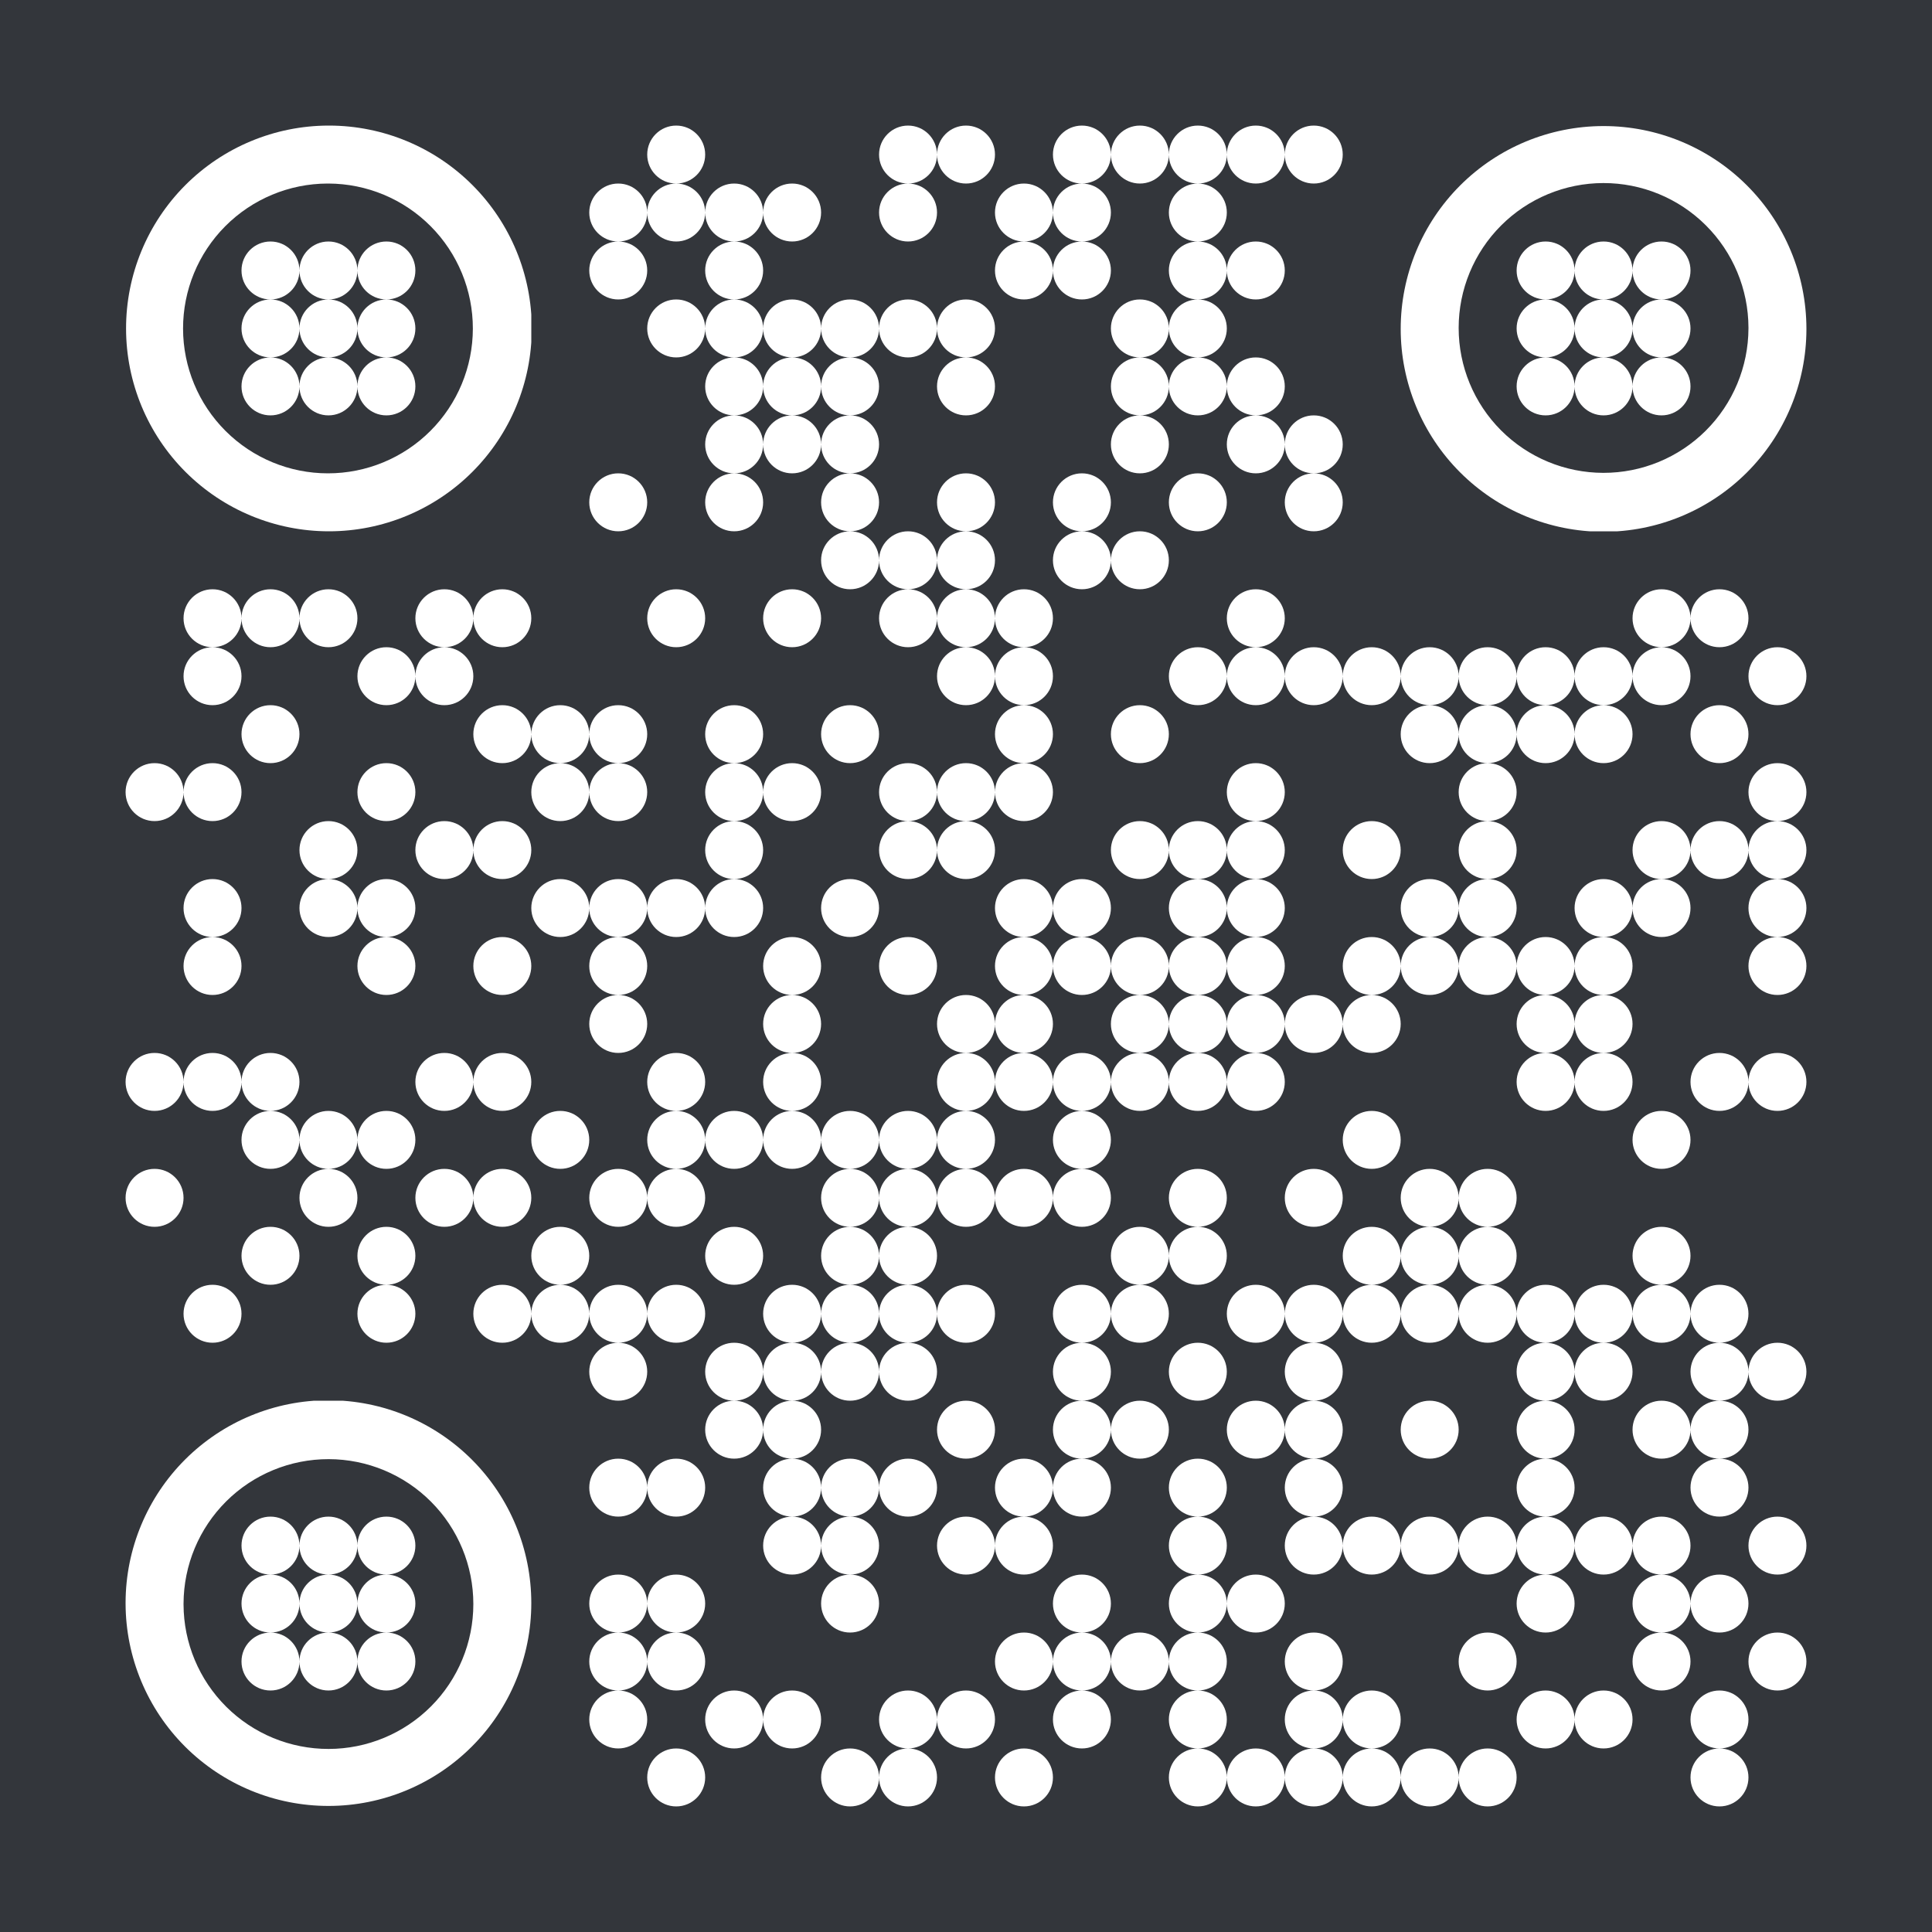 <?xml version="1.0" standalone="no"?>
<svg xmlns="http://www.w3.org/2000/svg" width="200" height="200" xmlns:xlink="http://www.w3.org/1999/xlink" viewBox="0 0 200 200"><rect x="0" y="0" width="200" height="200" fill="#808080" stroke="none"/><defs><clipPath id="clip-path-background-color-747"><rect x="0" y="0" width="200" height="200"/></clipPath><clipPath id="clip-path-dot-color-747"><circle cx="70" cy="16" r="3" transform="rotate(0,70,16)"/><circle cx="94" cy="16" r="3" transform="rotate(0,94,16)"/><circle cx="100" cy="16" r="3" transform="rotate(0,100,16)"/><circle cx="112" cy="16" r="3" transform="rotate(0,112,16)"/><circle cx="118" cy="16" r="3" transform="rotate(0,118,16)"/><circle cx="124" cy="16" r="3" transform="rotate(0,124,16)"/><circle cx="130" cy="16" r="3" transform="rotate(0,130,16)"/><circle cx="136" cy="16" r="3" transform="rotate(0,136,16)"/><circle cx="64" cy="22" r="3" transform="rotate(0,64,22)"/><circle cx="70" cy="22" r="3" transform="rotate(0,70,22)"/><circle cx="76" cy="22" r="3" transform="rotate(0,76,22)"/><circle cx="82" cy="22" r="3" transform="rotate(0,82,22)"/><circle cx="94" cy="22" r="3" transform="rotate(0,94,22)"/><circle cx="106" cy="22" r="3" transform="rotate(0,106,22)"/><circle cx="112" cy="22" r="3" transform="rotate(0,112,22)"/><circle cx="124" cy="22" r="3" transform="rotate(0,124,22)"/><circle cx="64" cy="28" r="3" transform="rotate(0,64,28)"/><circle cx="76" cy="28" r="3" transform="rotate(0,76,28)"/><circle cx="106" cy="28" r="3" transform="rotate(0,106,28)"/><circle cx="112" cy="28" r="3" transform="rotate(0,112,28)"/><circle cx="124" cy="28" r="3" transform="rotate(0,124,28)"/><circle cx="130" cy="28" r="3" transform="rotate(0,130,28)"/><circle cx="70" cy="34" r="3" transform="rotate(0,70,34)"/><circle cx="76" cy="34" r="3" transform="rotate(0,76,34)"/><circle cx="82" cy="34" r="3" transform="rotate(0,82,34)"/><circle cx="88" cy="34" r="3" transform="rotate(0,88,34)"/><circle cx="94" cy="34" r="3" transform="rotate(0,94,34)"/><circle cx="100" cy="34" r="3" transform="rotate(0,100,34)"/><circle cx="118" cy="34" r="3" transform="rotate(0,118,34)"/><circle cx="124" cy="34" r="3" transform="rotate(0,124,34)"/><circle cx="76" cy="40" r="3" transform="rotate(0,76,40)"/><circle cx="82" cy="40" r="3" transform="rotate(0,82,40)"/><circle cx="88" cy="40" r="3" transform="rotate(0,88,40)"/><circle cx="100" cy="40" r="3" transform="rotate(0,100,40)"/><circle cx="118" cy="40" r="3" transform="rotate(0,118,40)"/><circle cx="124" cy="40" r="3" transform="rotate(0,124,40)"/><circle cx="130" cy="40" r="3" transform="rotate(0,130,40)"/><circle cx="76" cy="46" r="3" transform="rotate(0,76,46)"/><circle cx="82" cy="46" r="3" transform="rotate(0,82,46)"/><circle cx="88" cy="46" r="3" transform="rotate(0,88,46)"/><circle cx="118" cy="46" r="3" transform="rotate(0,118,46)"/><circle cx="130" cy="46" r="3" transform="rotate(0,130,46)"/><circle cx="136" cy="46" r="3" transform="rotate(0,136,46)"/><circle cx="64" cy="52" r="3" transform="rotate(0,64,52)"/><circle cx="76" cy="52" r="3" transform="rotate(0,76,52)"/><circle cx="88" cy="52" r="3" transform="rotate(0,88,52)"/><circle cx="100" cy="52" r="3" transform="rotate(0,100,52)"/><circle cx="112" cy="52" r="3" transform="rotate(0,112,52)"/><circle cx="124" cy="52" r="3" transform="rotate(0,124,52)"/><circle cx="136" cy="52" r="3" transform="rotate(0,136,52)"/><circle cx="88" cy="58" r="3" transform="rotate(0,88,58)"/><circle cx="94" cy="58" r="3" transform="rotate(0,94,58)"/><circle cx="100" cy="58" r="3" transform="rotate(0,100,58)"/><circle cx="112" cy="58" r="3" transform="rotate(0,112,58)"/><circle cx="118" cy="58" r="3" transform="rotate(0,118,58)"/><circle cx="22" cy="64" r="3" transform="rotate(0,22,64)"/><circle cx="28" cy="64" r="3" transform="rotate(0,28,64)"/><circle cx="34" cy="64" r="3" transform="rotate(0,34,64)"/><circle cx="46" cy="64" r="3" transform="rotate(0,46,64)"/><circle cx="52" cy="64" r="3" transform="rotate(0,52,64)"/><circle cx="70" cy="64" r="3" transform="rotate(0,70,64)"/><circle cx="82" cy="64" r="3" transform="rotate(0,82,64)"/><circle cx="94" cy="64" r="3" transform="rotate(0,94,64)"/><circle cx="100" cy="64" r="3" transform="rotate(0,100,64)"/><circle cx="106" cy="64" r="3" transform="rotate(0,106,64)"/><circle cx="130" cy="64" r="3" transform="rotate(0,130,64)"/><circle cx="172" cy="64" r="3" transform="rotate(0,172,64)"/><circle cx="178" cy="64" r="3" transform="rotate(0,178,64)"/><circle cx="22" cy="70" r="3" transform="rotate(0,22,70)"/><circle cx="40" cy="70" r="3" transform="rotate(0,40,70)"/><circle cx="46" cy="70" r="3" transform="rotate(0,46,70)"/><circle cx="100" cy="70" r="3" transform="rotate(0,100,70)"/><circle cx="106" cy="70" r="3" transform="rotate(0,106,70)"/><circle cx="124" cy="70" r="3" transform="rotate(0,124,70)"/><circle cx="130" cy="70" r="3" transform="rotate(0,130,70)"/><circle cx="136" cy="70" r="3" transform="rotate(0,136,70)"/><circle cx="142" cy="70" r="3" transform="rotate(0,142,70)"/><circle cx="148" cy="70" r="3" transform="rotate(0,148,70)"/><circle cx="154" cy="70" r="3" transform="rotate(0,154,70)"/><circle cx="160" cy="70" r="3" transform="rotate(0,160,70)"/><circle cx="166" cy="70" r="3" transform="rotate(0,166,70)"/><circle cx="172" cy="70" r="3" transform="rotate(0,172,70)"/><circle cx="184" cy="70" r="3" transform="rotate(0,184,70)"/><circle cx="28" cy="76" r="3" transform="rotate(0,28,76)"/><circle cx="52" cy="76" r="3" transform="rotate(0,52,76)"/><circle cx="58" cy="76" r="3" transform="rotate(0,58,76)"/><circle cx="64" cy="76" r="3" transform="rotate(0,64,76)"/><circle cx="76" cy="76" r="3" transform="rotate(0,76,76)"/><circle cx="88" cy="76" r="3" transform="rotate(0,88,76)"/><circle cx="106" cy="76" r="3" transform="rotate(0,106,76)"/><circle cx="118" cy="76" r="3" transform="rotate(0,118,76)"/><circle cx="148" cy="76" r="3" transform="rotate(0,148,76)"/><circle cx="154" cy="76" r="3" transform="rotate(0,154,76)"/><circle cx="160" cy="76" r="3" transform="rotate(0,160,76)"/><circle cx="166" cy="76" r="3" transform="rotate(0,166,76)"/><circle cx="178" cy="76" r="3" transform="rotate(0,178,76)"/><circle cx="16" cy="82" r="3" transform="rotate(0,16,82)"/><circle cx="22" cy="82" r="3" transform="rotate(0,22,82)"/><circle cx="40" cy="82" r="3" transform="rotate(0,40,82)"/><circle cx="58" cy="82" r="3" transform="rotate(0,58,82)"/><circle cx="64" cy="82" r="3" transform="rotate(0,64,82)"/><circle cx="76" cy="82" r="3" transform="rotate(0,76,82)"/><circle cx="82" cy="82" r="3" transform="rotate(0,82,82)"/><circle cx="94" cy="82" r="3" transform="rotate(0,94,82)"/><circle cx="100" cy="82" r="3" transform="rotate(0,100,82)"/><circle cx="106" cy="82" r="3" transform="rotate(0,106,82)"/><circle cx="130" cy="82" r="3" transform="rotate(0,130,82)"/><circle cx="154" cy="82" r="3" transform="rotate(0,154,82)"/><circle cx="184" cy="82" r="3" transform="rotate(0,184,82)"/><circle cx="34" cy="88" r="3" transform="rotate(0,34,88)"/><circle cx="46" cy="88" r="3" transform="rotate(0,46,88)"/><circle cx="52" cy="88" r="3" transform="rotate(0,52,88)"/><circle cx="76" cy="88" r="3" transform="rotate(0,76,88)"/><circle cx="94" cy="88" r="3" transform="rotate(0,94,88)"/><circle cx="100" cy="88" r="3" transform="rotate(0,100,88)"/><circle cx="118" cy="88" r="3" transform="rotate(0,118,88)"/><circle cx="124" cy="88" r="3" transform="rotate(0,124,88)"/><circle cx="130" cy="88" r="3" transform="rotate(0,130,88)"/><circle cx="142" cy="88" r="3" transform="rotate(0,142,88)"/><circle cx="154" cy="88" r="3" transform="rotate(0,154,88)"/><circle cx="172" cy="88" r="3" transform="rotate(0,172,88)"/><circle cx="178" cy="88" r="3" transform="rotate(0,178,88)"/><circle cx="184" cy="88" r="3" transform="rotate(0,184,88)"/><circle cx="22" cy="94" r="3" transform="rotate(0,22,94)"/><circle cx="34" cy="94" r="3" transform="rotate(0,34,94)"/><circle cx="40" cy="94" r="3" transform="rotate(0,40,94)"/><circle cx="58" cy="94" r="3" transform="rotate(0,58,94)"/><circle cx="64" cy="94" r="3" transform="rotate(0,64,94)"/><circle cx="70" cy="94" r="3" transform="rotate(0,70,94)"/><circle cx="76" cy="94" r="3" transform="rotate(0,76,94)"/><circle cx="88" cy="94" r="3" transform="rotate(0,88,94)"/><circle cx="106" cy="94" r="3" transform="rotate(0,106,94)"/><circle cx="112" cy="94" r="3" transform="rotate(0,112,94)"/><circle cx="124" cy="94" r="3" transform="rotate(0,124,94)"/><circle cx="130" cy="94" r="3" transform="rotate(0,130,94)"/><circle cx="148" cy="94" r="3" transform="rotate(0,148,94)"/><circle cx="154" cy="94" r="3" transform="rotate(0,154,94)"/><circle cx="166" cy="94" r="3" transform="rotate(0,166,94)"/><circle cx="172" cy="94" r="3" transform="rotate(0,172,94)"/><circle cx="184" cy="94" r="3" transform="rotate(0,184,94)"/><circle cx="22" cy="100" r="3" transform="rotate(0,22,100)"/><circle cx="40" cy="100" r="3" transform="rotate(0,40,100)"/><circle cx="52" cy="100" r="3" transform="rotate(0,52,100)"/><circle cx="64" cy="100" r="3" transform="rotate(0,64,100)"/><circle cx="82" cy="100" r="3" transform="rotate(0,82,100)"/><circle cx="94" cy="100" r="3" transform="rotate(0,94,100)"/><circle cx="106" cy="100" r="3" transform="rotate(0,106,100)"/><circle cx="112" cy="100" r="3" transform="rotate(0,112,100)"/><circle cx="118" cy="100" r="3" transform="rotate(0,118,100)"/><circle cx="124" cy="100" r="3" transform="rotate(0,124,100)"/><circle cx="130" cy="100" r="3" transform="rotate(0,130,100)"/><circle cx="142" cy="100" r="3" transform="rotate(0,142,100)"/><circle cx="148" cy="100" r="3" transform="rotate(0,148,100)"/><circle cx="154" cy="100" r="3" transform="rotate(0,154,100)"/><circle cx="160" cy="100" r="3" transform="rotate(0,160,100)"/><circle cx="166" cy="100" r="3" transform="rotate(0,166,100)"/><circle cx="184" cy="100" r="3" transform="rotate(0,184,100)"/><circle cx="64" cy="106" r="3" transform="rotate(0,64,106)"/><circle cx="82" cy="106" r="3" transform="rotate(0,82,106)"/><circle cx="100" cy="106" r="3" transform="rotate(0,100,106)"/><circle cx="106" cy="106" r="3" transform="rotate(0,106,106)"/><circle cx="118" cy="106" r="3" transform="rotate(0,118,106)"/><circle cx="124" cy="106" r="3" transform="rotate(0,124,106)"/><circle cx="130" cy="106" r="3" transform="rotate(0,130,106)"/><circle cx="136" cy="106" r="3" transform="rotate(0,136,106)"/><circle cx="142" cy="106" r="3" transform="rotate(0,142,106)"/><circle cx="160" cy="106" r="3" transform="rotate(0,160,106)"/><circle cx="166" cy="106" r="3" transform="rotate(0,166,106)"/><circle cx="16" cy="112" r="3" transform="rotate(0,16,112)"/><circle cx="22" cy="112" r="3" transform="rotate(0,22,112)"/><circle cx="28" cy="112" r="3" transform="rotate(0,28,112)"/><circle cx="46" cy="112" r="3" transform="rotate(0,46,112)"/><circle cx="52" cy="112" r="3" transform="rotate(0,52,112)"/><circle cx="70" cy="112" r="3" transform="rotate(0,70,112)"/><circle cx="82" cy="112" r="3" transform="rotate(0,82,112)"/><circle cx="100" cy="112" r="3" transform="rotate(0,100,112)"/><circle cx="106" cy="112" r="3" transform="rotate(0,106,112)"/><circle cx="112" cy="112" r="3" transform="rotate(0,112,112)"/><circle cx="118" cy="112" r="3" transform="rotate(0,118,112)"/><circle cx="124" cy="112" r="3" transform="rotate(0,124,112)"/><circle cx="130" cy="112" r="3" transform="rotate(0,130,112)"/><circle cx="160" cy="112" r="3" transform="rotate(0,160,112)"/><circle cx="166" cy="112" r="3" transform="rotate(0,166,112)"/><circle cx="178" cy="112" r="3" transform="rotate(0,178,112)"/><circle cx="184" cy="112" r="3" transform="rotate(0,184,112)"/><circle cx="28" cy="118" r="3" transform="rotate(0,28,118)"/><circle cx="34" cy="118" r="3" transform="rotate(0,34,118)"/><circle cx="40" cy="118" r="3" transform="rotate(0,40,118)"/><circle cx="58" cy="118" r="3" transform="rotate(0,58,118)"/><circle cx="70" cy="118" r="3" transform="rotate(0,70,118)"/><circle cx="76" cy="118" r="3" transform="rotate(0,76,118)"/><circle cx="82" cy="118" r="3" transform="rotate(0,82,118)"/><circle cx="88" cy="118" r="3" transform="rotate(0,88,118)"/><circle cx="94" cy="118" r="3" transform="rotate(0,94,118)"/><circle cx="100" cy="118" r="3" transform="rotate(0,100,118)"/><circle cx="112" cy="118" r="3" transform="rotate(0,112,118)"/><circle cx="142" cy="118" r="3" transform="rotate(0,142,118)"/><circle cx="172" cy="118" r="3" transform="rotate(0,172,118)"/><circle cx="16" cy="124" r="3" transform="rotate(0,16,124)"/><circle cx="34" cy="124" r="3" transform="rotate(0,34,124)"/><circle cx="46" cy="124" r="3" transform="rotate(0,46,124)"/><circle cx="52" cy="124" r="3" transform="rotate(0,52,124)"/><circle cx="64" cy="124" r="3" transform="rotate(0,64,124)"/><circle cx="70" cy="124" r="3" transform="rotate(0,70,124)"/><circle cx="88" cy="124" r="3" transform="rotate(0,88,124)"/><circle cx="94" cy="124" r="3" transform="rotate(0,94,124)"/><circle cx="100" cy="124" r="3" transform="rotate(0,100,124)"/><circle cx="106" cy="124" r="3" transform="rotate(0,106,124)"/><circle cx="112" cy="124" r="3" transform="rotate(0,112,124)"/><circle cx="124" cy="124" r="3" transform="rotate(0,124,124)"/><circle cx="136" cy="124" r="3" transform="rotate(0,136,124)"/><circle cx="148" cy="124" r="3" transform="rotate(0,148,124)"/><circle cx="154" cy="124" r="3" transform="rotate(0,154,124)"/><circle cx="28" cy="130" r="3" transform="rotate(0,28,130)"/><circle cx="40" cy="130" r="3" transform="rotate(0,40,130)"/><circle cx="58" cy="130" r="3" transform="rotate(0,58,130)"/><circle cx="76" cy="130" r="3" transform="rotate(0,76,130)"/><circle cx="88" cy="130" r="3" transform="rotate(0,88,130)"/><circle cx="94" cy="130" r="3" transform="rotate(0,94,130)"/><circle cx="118" cy="130" r="3" transform="rotate(0,118,130)"/><circle cx="124" cy="130" r="3" transform="rotate(0,124,130)"/><circle cx="142" cy="130" r="3" transform="rotate(0,142,130)"/><circle cx="148" cy="130" r="3" transform="rotate(0,148,130)"/><circle cx="154" cy="130" r="3" transform="rotate(0,154,130)"/><circle cx="172" cy="130" r="3" transform="rotate(0,172,130)"/><circle cx="22" cy="136" r="3" transform="rotate(0,22,136)"/><circle cx="40" cy="136" r="3" transform="rotate(0,40,136)"/><circle cx="52" cy="136" r="3" transform="rotate(0,52,136)"/><circle cx="58" cy="136" r="3" transform="rotate(0,58,136)"/><circle cx="64" cy="136" r="3" transform="rotate(0,64,136)"/><circle cx="70" cy="136" r="3" transform="rotate(0,70,136)"/><circle cx="82" cy="136" r="3" transform="rotate(0,82,136)"/><circle cx="88" cy="136" r="3" transform="rotate(0,88,136)"/><circle cx="94" cy="136" r="3" transform="rotate(0,94,136)"/><circle cx="100" cy="136" r="3" transform="rotate(0,100,136)"/><circle cx="112" cy="136" r="3" transform="rotate(0,112,136)"/><circle cx="118" cy="136" r="3" transform="rotate(0,118,136)"/><circle cx="130" cy="136" r="3" transform="rotate(0,130,136)"/><circle cx="136" cy="136" r="3" transform="rotate(0,136,136)"/><circle cx="142" cy="136" r="3" transform="rotate(0,142,136)"/><circle cx="148" cy="136" r="3" transform="rotate(0,148,136)"/><circle cx="154" cy="136" r="3" transform="rotate(0,154,136)"/><circle cx="160" cy="136" r="3" transform="rotate(0,160,136)"/><circle cx="166" cy="136" r="3" transform="rotate(0,166,136)"/><circle cx="172" cy="136" r="3" transform="rotate(0,172,136)"/><circle cx="178" cy="136" r="3" transform="rotate(0,178,136)"/><circle cx="64" cy="142" r="3" transform="rotate(0,64,142)"/><circle cx="76" cy="142" r="3" transform="rotate(0,76,142)"/><circle cx="82" cy="142" r="3" transform="rotate(0,82,142)"/><circle cx="88" cy="142" r="3" transform="rotate(0,88,142)"/><circle cx="94" cy="142" r="3" transform="rotate(0,94,142)"/><circle cx="112" cy="142" r="3" transform="rotate(0,112,142)"/><circle cx="124" cy="142" r="3" transform="rotate(0,124,142)"/><circle cx="136" cy="142" r="3" transform="rotate(0,136,142)"/><circle cx="160" cy="142" r="3" transform="rotate(0,160,142)"/><circle cx="166" cy="142" r="3" transform="rotate(0,166,142)"/><circle cx="178" cy="142" r="3" transform="rotate(0,178,142)"/><circle cx="184" cy="142" r="3" transform="rotate(0,184,142)"/><circle cx="76" cy="148" r="3" transform="rotate(0,76,148)"/><circle cx="82" cy="148" r="3" transform="rotate(0,82,148)"/><circle cx="100" cy="148" r="3" transform="rotate(0,100,148)"/><circle cx="112" cy="148" r="3" transform="rotate(0,112,148)"/><circle cx="118" cy="148" r="3" transform="rotate(0,118,148)"/><circle cx="130" cy="148" r="3" transform="rotate(0,130,148)"/><circle cx="136" cy="148" r="3" transform="rotate(0,136,148)"/><circle cx="148" cy="148" r="3" transform="rotate(0,148,148)"/><circle cx="160" cy="148" r="3" transform="rotate(0,160,148)"/><circle cx="172" cy="148" r="3" transform="rotate(0,172,148)"/><circle cx="178" cy="148" r="3" transform="rotate(0,178,148)"/><circle cx="64" cy="154" r="3" transform="rotate(0,64,154)"/><circle cx="70" cy="154" r="3" transform="rotate(0,70,154)"/><circle cx="82" cy="154" r="3" transform="rotate(0,82,154)"/><circle cx="88" cy="154" r="3" transform="rotate(0,88,154)"/><circle cx="94" cy="154" r="3" transform="rotate(0,94,154)"/><circle cx="106" cy="154" r="3" transform="rotate(0,106,154)"/><circle cx="112" cy="154" r="3" transform="rotate(0,112,154)"/><circle cx="124" cy="154" r="3" transform="rotate(0,124,154)"/><circle cx="136" cy="154" r="3" transform="rotate(0,136,154)"/><circle cx="160" cy="154" r="3" transform="rotate(0,160,154)"/><circle cx="178" cy="154" r="3" transform="rotate(0,178,154)"/><circle cx="82" cy="160" r="3" transform="rotate(0,82,160)"/><circle cx="88" cy="160" r="3" transform="rotate(0,88,160)"/><circle cx="100" cy="160" r="3" transform="rotate(0,100,160)"/><circle cx="106" cy="160" r="3" transform="rotate(0,106,160)"/><circle cx="124" cy="160" r="3" transform="rotate(0,124,160)"/><circle cx="136" cy="160" r="3" transform="rotate(0,136,160)"/><circle cx="142" cy="160" r="3" transform="rotate(0,142,160)"/><circle cx="148" cy="160" r="3" transform="rotate(0,148,160)"/><circle cx="154" cy="160" r="3" transform="rotate(0,154,160)"/><circle cx="160" cy="160" r="3" transform="rotate(0,160,160)"/><circle cx="166" cy="160" r="3" transform="rotate(0,166,160)"/><circle cx="172" cy="160" r="3" transform="rotate(0,172,160)"/><circle cx="184" cy="160" r="3" transform="rotate(0,184,160)"/><circle cx="64" cy="166" r="3" transform="rotate(0,64,166)"/><circle cx="70" cy="166" r="3" transform="rotate(0,70,166)"/><circle cx="88" cy="166" r="3" transform="rotate(0,88,166)"/><circle cx="112" cy="166" r="3" transform="rotate(0,112,166)"/><circle cx="124" cy="166" r="3" transform="rotate(0,124,166)"/><circle cx="130" cy="166" r="3" transform="rotate(0,130,166)"/><circle cx="160" cy="166" r="3" transform="rotate(0,160,166)"/><circle cx="172" cy="166" r="3" transform="rotate(0,172,166)"/><circle cx="178" cy="166" r="3" transform="rotate(0,178,166)"/><circle cx="64" cy="172" r="3" transform="rotate(0,64,172)"/><circle cx="70" cy="172" r="3" transform="rotate(0,70,172)"/><circle cx="106" cy="172" r="3" transform="rotate(0,106,172)"/><circle cx="112" cy="172" r="3" transform="rotate(0,112,172)"/><circle cx="118" cy="172" r="3" transform="rotate(0,118,172)"/><circle cx="124" cy="172" r="3" transform="rotate(0,124,172)"/><circle cx="136" cy="172" r="3" transform="rotate(0,136,172)"/><circle cx="154" cy="172" r="3" transform="rotate(0,154,172)"/><circle cx="172" cy="172" r="3" transform="rotate(0,172,172)"/><circle cx="184" cy="172" r="3" transform="rotate(0,184,172)"/><circle cx="64" cy="178" r="3" transform="rotate(0,64,178)"/><circle cx="76" cy="178" r="3" transform="rotate(0,76,178)"/><circle cx="82" cy="178" r="3" transform="rotate(0,82,178)"/><circle cx="94" cy="178" r="3" transform="rotate(0,94,178)"/><circle cx="100" cy="178" r="3" transform="rotate(0,100,178)"/><circle cx="112" cy="178" r="3" transform="rotate(0,112,178)"/><circle cx="124" cy="178" r="3" transform="rotate(0,124,178)"/><circle cx="136" cy="178" r="3" transform="rotate(0,136,178)"/><circle cx="142" cy="178" r="3" transform="rotate(0,142,178)"/><circle cx="160" cy="178" r="3" transform="rotate(0,160,178)"/><circle cx="166" cy="178" r="3" transform="rotate(0,166,178)"/><circle cx="178" cy="178" r="3" transform="rotate(0,178,178)"/><circle cx="70" cy="184" r="3" transform="rotate(0,70,184)"/><circle cx="88" cy="184" r="3" transform="rotate(0,88,184)"/><circle cx="94" cy="184" r="3" transform="rotate(0,94,184)"/><circle cx="106" cy="184" r="3" transform="rotate(0,106,184)"/><circle cx="124" cy="184" r="3" transform="rotate(0,124,184)"/><circle cx="130" cy="184" r="3" transform="rotate(0,130,184)"/><circle cx="136" cy="184" r="3" transform="rotate(0,136,184)"/><circle cx="142" cy="184" r="3" transform="rotate(0,142,184)"/><circle cx="148" cy="184" r="3" transform="rotate(0,148,184)"/><circle cx="154" cy="184" r="3" transform="rotate(0,154,184)"/><circle cx="178" cy="184" r="3" transform="rotate(0,178,184)"/></clipPath><clipPath id="clip-path-corners-square-color-0-0-747"><path clip-rule="evenodd" d="M 34 13a 21 21 0 1 0 0.1 0zm 0 6a 15 15 0 1 1 -0.1 0Z" transform="rotate(0,34,34)"/><circle cx="28" cy="28" r="3" transform="rotate(0,28,28)"/><circle cx="34" cy="28" r="3" transform="rotate(0,34,28)"/><circle cx="40" cy="28" r="3" transform="rotate(0,40,28)"/><circle cx="28" cy="34" r="3" transform="rotate(0,28,34)"/><circle cx="34" cy="34" r="3" transform="rotate(0,34,34)"/><circle cx="40" cy="34" r="3" transform="rotate(0,40,34)"/><circle cx="28" cy="40" r="3" transform="rotate(0,28,40)"/><circle cx="34" cy="40" r="3" transform="rotate(0,34,40)"/><circle cx="40" cy="40" r="3" transform="rotate(0,40,40)"/></clipPath><clipPath id="clip-path-corners-square-color-1-0-747"><path clip-rule="evenodd" d="M 166 13a 21 21 0 1 0 0.1 0zm 0 6a 15 15 0 1 1 -0.1 0Z" transform="rotate(90,166,34)"/><circle cx="160" cy="28" r="3" transform="rotate(0,160,28)"/><circle cx="166" cy="28" r="3" transform="rotate(0,166,28)"/><circle cx="172" cy="28" r="3" transform="rotate(0,172,28)"/><circle cx="160" cy="34" r="3" transform="rotate(0,160,34)"/><circle cx="166" cy="34" r="3" transform="rotate(0,166,34)"/><circle cx="172" cy="34" r="3" transform="rotate(0,172,34)"/><circle cx="160" cy="40" r="3" transform="rotate(0,160,40)"/><circle cx="166" cy="40" r="3" transform="rotate(0,166,40)"/><circle cx="172" cy="40" r="3" transform="rotate(0,172,40)"/></clipPath><clipPath id="clip-path-corners-square-color-0-1-747"><path clip-rule="evenodd" d="M 34 145a 21 21 0 1 0 0.1 0zm 0 6a 15 15 0 1 1 -0.1 0Z" transform="rotate(-90,34,166)"/><circle cx="28" cy="160" r="3" transform="rotate(0,28,160)"/><circle cx="34" cy="160" r="3" transform="rotate(0,34,160)"/><circle cx="40" cy="160" r="3" transform="rotate(0,40,160)"/><circle cx="28" cy="166" r="3" transform="rotate(0,28,166)"/><circle cx="34" cy="166" r="3" transform="rotate(0,34,166)"/><circle cx="40" cy="166" r="3" transform="rotate(0,40,166)"/><circle cx="28" cy="172" r="3" transform="rotate(0,28,172)"/><circle cx="34" cy="172" r="3" transform="rotate(0,34,172)"/><circle cx="40" cy="172" r="3" transform="rotate(0,40,172)"/></clipPath></defs><rect x="0" y="0" height="200" width="200" clip-path="url('#clip-path-background-color-747')" fill="#33363b"/><rect x="0" y="0" height="200" width="200" clip-path="url('#clip-path-dot-color-747')" fill="#FFFFFF"/><rect x="13" y="13" height="42" width="42" clip-path="url('#clip-path-corners-square-color-0-0-747')" fill="#FFFFFF"/><rect x="145" y="13" height="42" width="42" clip-path="url('#clip-path-corners-square-color-1-0-747')" fill="#FFFFFF"/><rect x="13" y="145" height="42" width="42" clip-path="url('#clip-path-corners-square-color-0-1-747')" fill="#FFFFFF"/></svg>